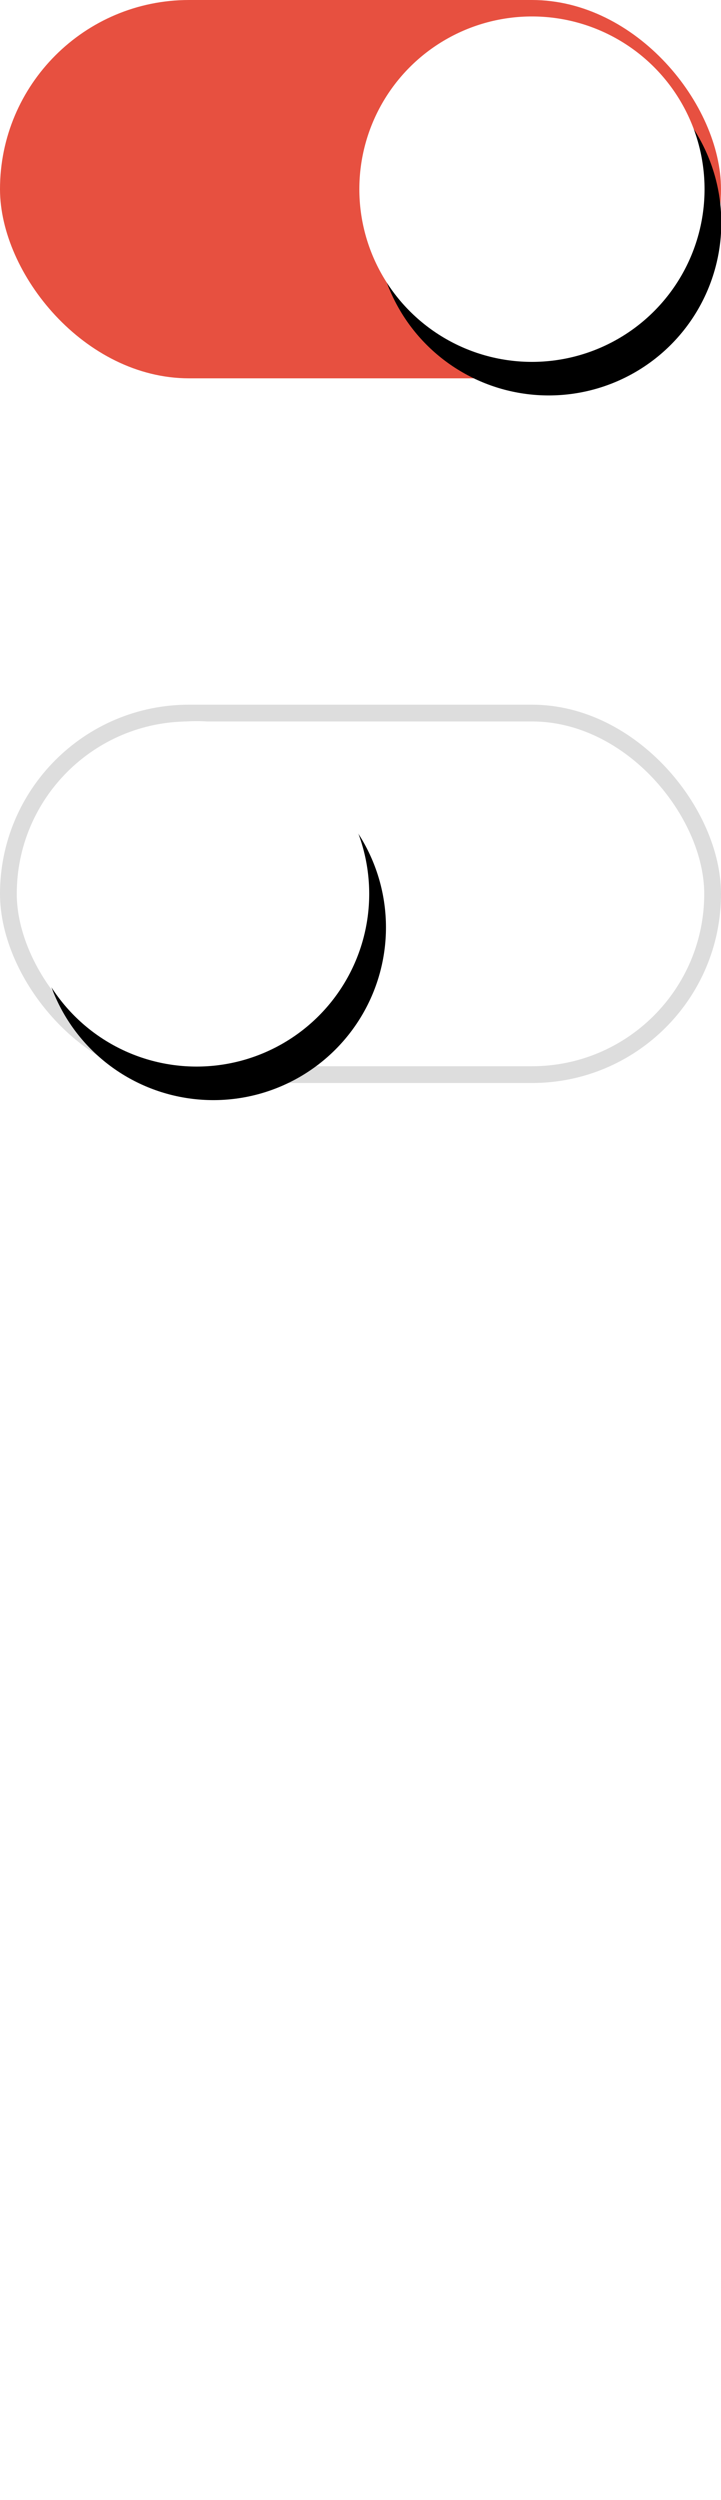 <?xml version="1.0" encoding="UTF-8"?>
<svg width="43px" height="149px" viewBox="0 0 43 149" version="1.1" xmlns="http://www.w3.org/2000/svg" xmlns:xlink="http://www.w3.org/1999/xlink">
    <!-- Generator: Sketch 46.2 (44496) - http://www.bohemiancoding.com/sketch -->
    <title>开关</title>
    <desc>Created with Sketch.</desc>
    <defs>
        <circle id="path-1" cx="31.725" cy="11.275" r="10.294"></circle>
        <filter x="-43.7%" y="-38.9%" width="197.1%" height="197.1%" filterUnits="objectBoundingBox" id="filter-2">
            <feOffset dx="1" dy="2" in="SourceAlpha" result="shadowOffsetOuter1"></feOffset>
            <feGaussianBlur stdDeviation="3" in="shadowOffsetOuter1" result="shadowBlurOuter1"></feGaussianBlur>
            <feColorMatrix values="0 0 0 0 0   0 0 0 0 0   0 0 0 0 0  0 0 0 0.2 0" type="matrix" in="shadowBlurOuter1"></feColorMatrix>
        </filter>
        <rect id="path-3" x="0" y="0" width="43" height="22.549" rx="11.275"></rect>
        <circle id="path-4" cx="11.725" cy="11.275" r="10.294"></circle>
        <filter x="-43.7%" y="-38.9%" width="197.1%" height="197.1%" filterUnits="objectBoundingBox" id="filter-5">
            <feOffset dx="1" dy="2" in="SourceAlpha" result="shadowOffsetOuter1"></feOffset>
            <feGaussianBlur stdDeviation="3" in="shadowOffsetOuter1" result="shadowBlurOuter1"></feGaussianBlur>
            <feColorMatrix values="0 0 0 0 0   0 0 0 0 0   0 0 0 0 0  0 0 0 0.2 0" type="matrix" in="shadowBlurOuter1"></feColorMatrix>
        </filter>
    </defs>
    <g id="门店首页（自助式）-" stroke="none" stroke-width="1" fill="none" fill-rule="evenodd">
        <g id="开关">
            <g id="Group-10">
                <rect id="Rectangle-4" fill="#E75040" x="0" y="0" width="43" height="22.549" rx="11.275"></rect>
                <g id="Oval-3">
                    <use fill="black" fill-opacity="1" filter="url(#filter-2)" xlink:href="#path-1"></use>
                    <use fill="#FFFFFF" fill-rule="evenodd" xlink:href="#path-1"></use>
                </g>
            </g>
            <g id="Group-10" transform="translate(0, 42)">
                <g id="Rectangle-4">
                    <use fill="#FFFFFF" fill-rule="evenodd" xlink:href="#path-3"></use>
                    <rect stroke="#DDDDDD" stroke-width="1" x="0.5" y="0.5" width="42" height="21.549" rx="10.775"></rect>
                </g>
                <g id="Oval-3">
                    <use fill="black" fill-opacity="1" filter="url(#filter-5)" xlink:href="#path-4"></use>
                    <use fill="#FFFFFF" fill-rule="evenodd" xlink:href="#path-4"></use>
                </g>
            </g>
        </g>
    </g>
</svg>
